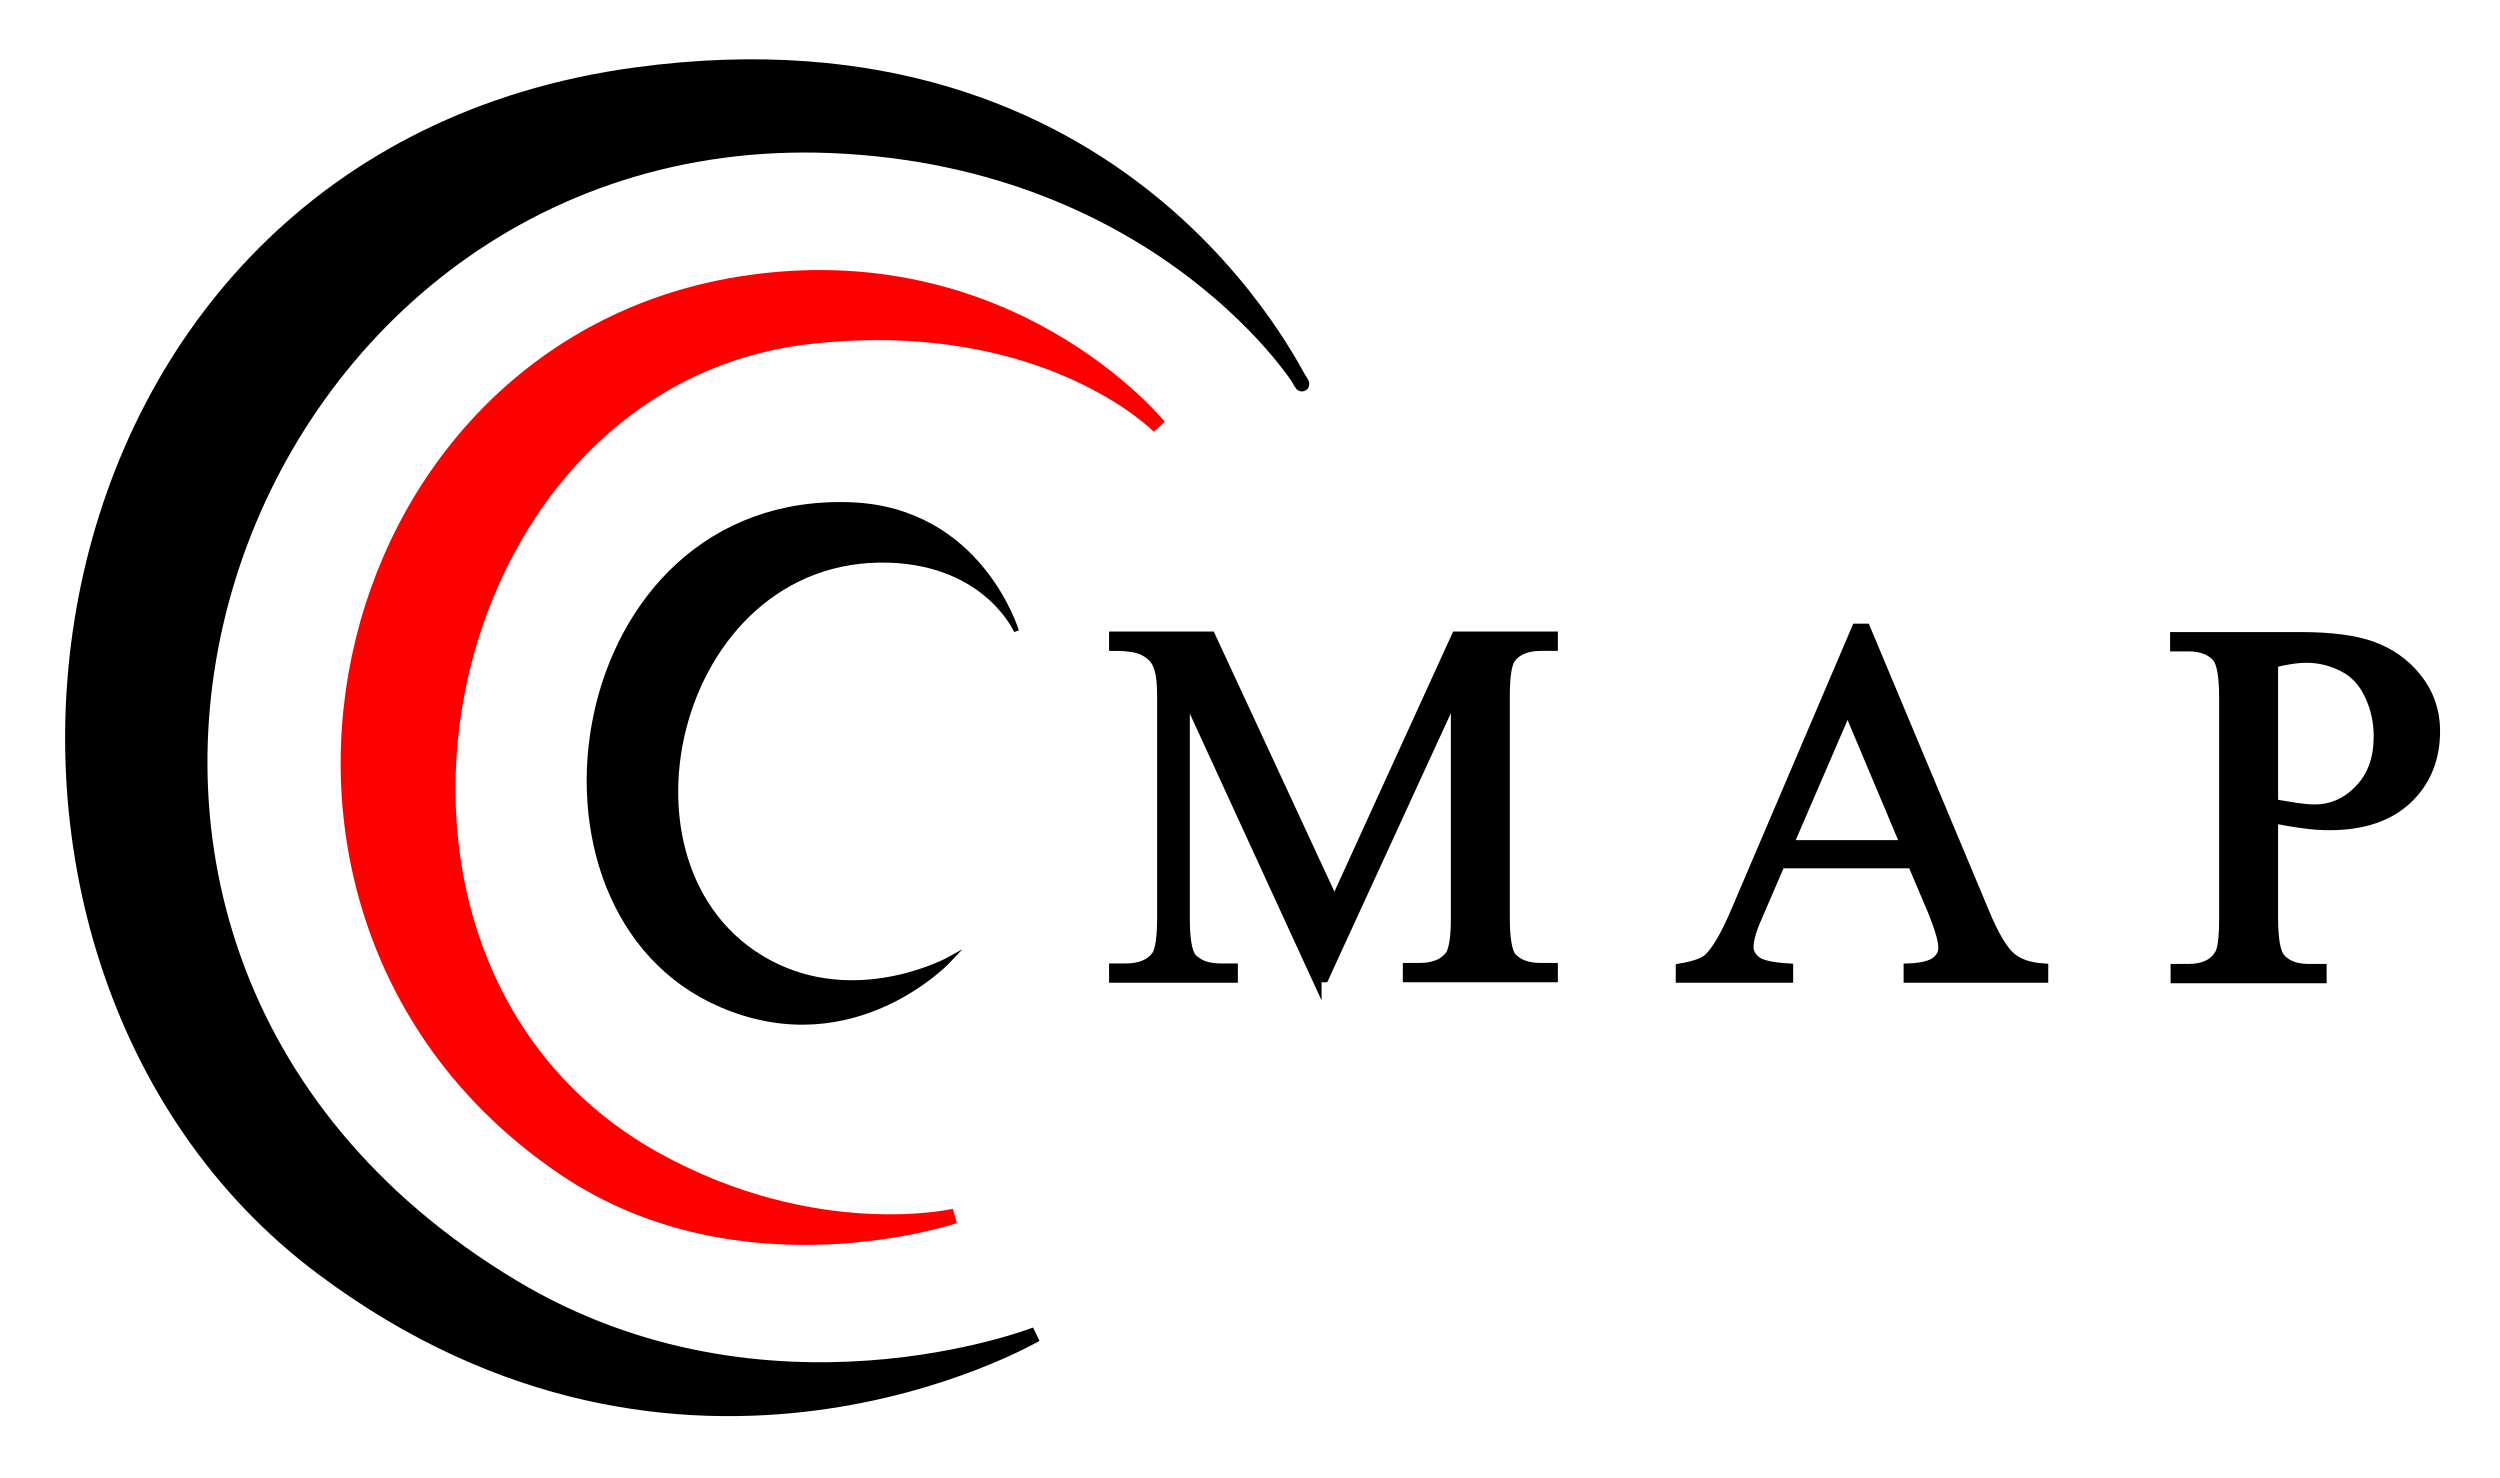 <?xml version="1.0" encoding="utf-8"?>
<!-- Generator: Adobe Illustrator 18.0.0, SVG Export Plug-In . SVG Version: 6.00 Build 0)  -->
<!DOCTYPE svg PUBLIC "-//W3C//DTD SVG 1.1//EN" "http://www.w3.org/Graphics/SVG/1.1/DTD/svg11.dtd">
<svg version="1.1" id="Layer_1" xmlns="http://www.w3.org/2000/svg" xmlns:xlink="http://www.w3.org/1999/xlink" x="0px" y="0px"
	 viewBox="0 0 504.7 298.3" enable-background="new 0 0 504.7 298.3" xml:space="preserve">
<g>
	<path stroke="#000000" stroke-width="2" stroke-miterlimit="10" d="M458.9,165.2v20.1c0,4.3,0.5,7,1.4,8.1c1.3,1.5,3.2,2.2,5.8,2.2
		h2.6v1.9h-29.5v-1.9h2.6c2.9,0,5-0.9,6.2-2.8c0.7-1,1-3.5,1-7.5v-44.5c0-4.3-0.5-7-1.4-8.1c-1.3-1.5-3.3-2.2-5.9-2.2h-2.6v-1.9
		h25.2c6.2,0,11,0.6,14.6,1.9s6.6,3.4,9,6.4c2.4,3,3.7,6.6,3.7,10.7c0,5.6-1.9,10.2-5.6,13.7c-3.7,3.5-8.9,5.3-15.7,5.3
		c-1.7,0-3.5-0.1-5.4-0.4C463.1,166,461.1,165.6,458.9,165.2z M458.9,162.3c1.8,0.3,3.4,0.6,4.8,0.8c1.4,0.2,2.6,0.3,3.6,0.3
		c3.5,0,6.6-1.4,9.1-4.1c2.6-2.7,3.8-6.3,3.8-10.6c0-3-0.6-5.7-1.8-8.3c-1.2-2.6-2.9-4.5-5.2-5.7s-4.8-1.9-7.6-1.9
		c-1.7,0-3.9,0.3-6.7,1V162.3z"/>
</g>
<g>
	<path stroke="#000000" stroke-width="2" stroke-miterlimit="10" d="M386.1,174.3h-26.7l-4.7,10.9c-1.2,2.7-1.7,4.7-1.7,6
		c0,1,0.5,2,1.5,2.8c1,0.8,3.2,1.3,6.5,1.5v1.9h-21.7v-1.9c2.9-0.5,4.7-1.2,5.6-2c1.7-1.6,3.6-4.9,5.7-9.9l24.2-56.7h1.8l24,57.3
		c1.9,4.6,3.7,7.6,5.3,9s3.8,2.1,6.6,2.3v1.9h-27.2v-1.9c2.7-0.1,4.6-0.6,5.6-1.4c1-0.8,1.4-1.7,1.4-2.8c0-1.5-0.7-3.8-2-7.1
		L386.1,174.3z M384.7,170.6L373,142.8l-12,27.8H384.7z"/>
</g>
<g>
	<path stroke="#000000" stroke-width="2" stroke-miterlimit="10" d="M265.8,197.4l-26.6-57.9v46c0,4.2,0.5,6.9,1.4,7.9
		c1.3,1.4,3.2,2.1,5.9,2.1h2.4v1.9h-24v-1.9h2.4c2.9,0,5-0.9,6.2-2.6c0.7-1.1,1.1-3.6,1.1-7.4v-45c0-3-0.3-5.2-1-6.6
		c-0.5-1-1.3-1.8-2.6-2.5s-3.3-1-6.1-1v-1.9h19.5l25,53.9l24.6-53.9h19.5v1.9h-2.4c-2.9,0-5,0.9-6.2,2.6c-0.7,1.1-1.1,3.6-1.1,7.4
		v45c0,4.2,0.5,6.9,1.4,7.9c1.3,1.4,3.2,2.1,5.9,2.1h2.4v1.9h-29.3v-1.9h2.4c2.9,0,5-0.9,6.2-2.6c0.7-1.1,1.1-3.6,1.1-7.4v-46
		l-26.6,57.9H265.8z"/>
</g>
<path id="Small_C" fill-rule="evenodd" clip-rule="evenodd" stroke="#000000" stroke-miterlimit="10" d="M205.2,127.4
	c0,0-7.3-24.5-33.4-25.5c-57.9-2.2-70.7,82-26.1,101c26.9,11.5,46.1-9.3,46.1-9.3s-17.4,9.7-34.9,1.5c-36.4-17.2-21.5-83.5,22.7-82
	C199.3,113.8,205.2,127.4,205.2,127.4z"/>
<path id="Medium_C" fill-rule="evenodd" clip-rule="evenodd" fill="#FF0000" stroke="#FF0000" stroke-width="3" stroke-miterlimit="10" d="
	M234,86.1c0,0-30.3-37.4-84.5-28.8C65.6,70.7,39.8,185.9,114,235.9c35.7,24.1,78.7,9.6,78.7,9.6s-28.1,6.5-60.5-11.5
	C61.7,194.8,86,76.2,163.9,67.9C211.2,62.8,234,86.1,234,86.1z"/>
<path id="Large_C" fill-rule="evenodd" clip-rule="evenodd" stroke="#000000" stroke-width="3" stroke-miterlimit="10" d="
	M262.8,77.5c-1.1-1.1-35-75.9-134.4-62.4C2,32.2-19,193.1,65.1,256c73.2,54.8,144,13.4,144,13.4s-54.3,21.2-105.6-9.6
	c-116.6-70-57.9-235.3,64.3-230.4C235.4,32.2,263.9,78.6,262.8,77.5z"/>
<g>
</g>
<g>
</g>
<g>
</g>
<g>
</g>
<g>
</g>
</svg>
